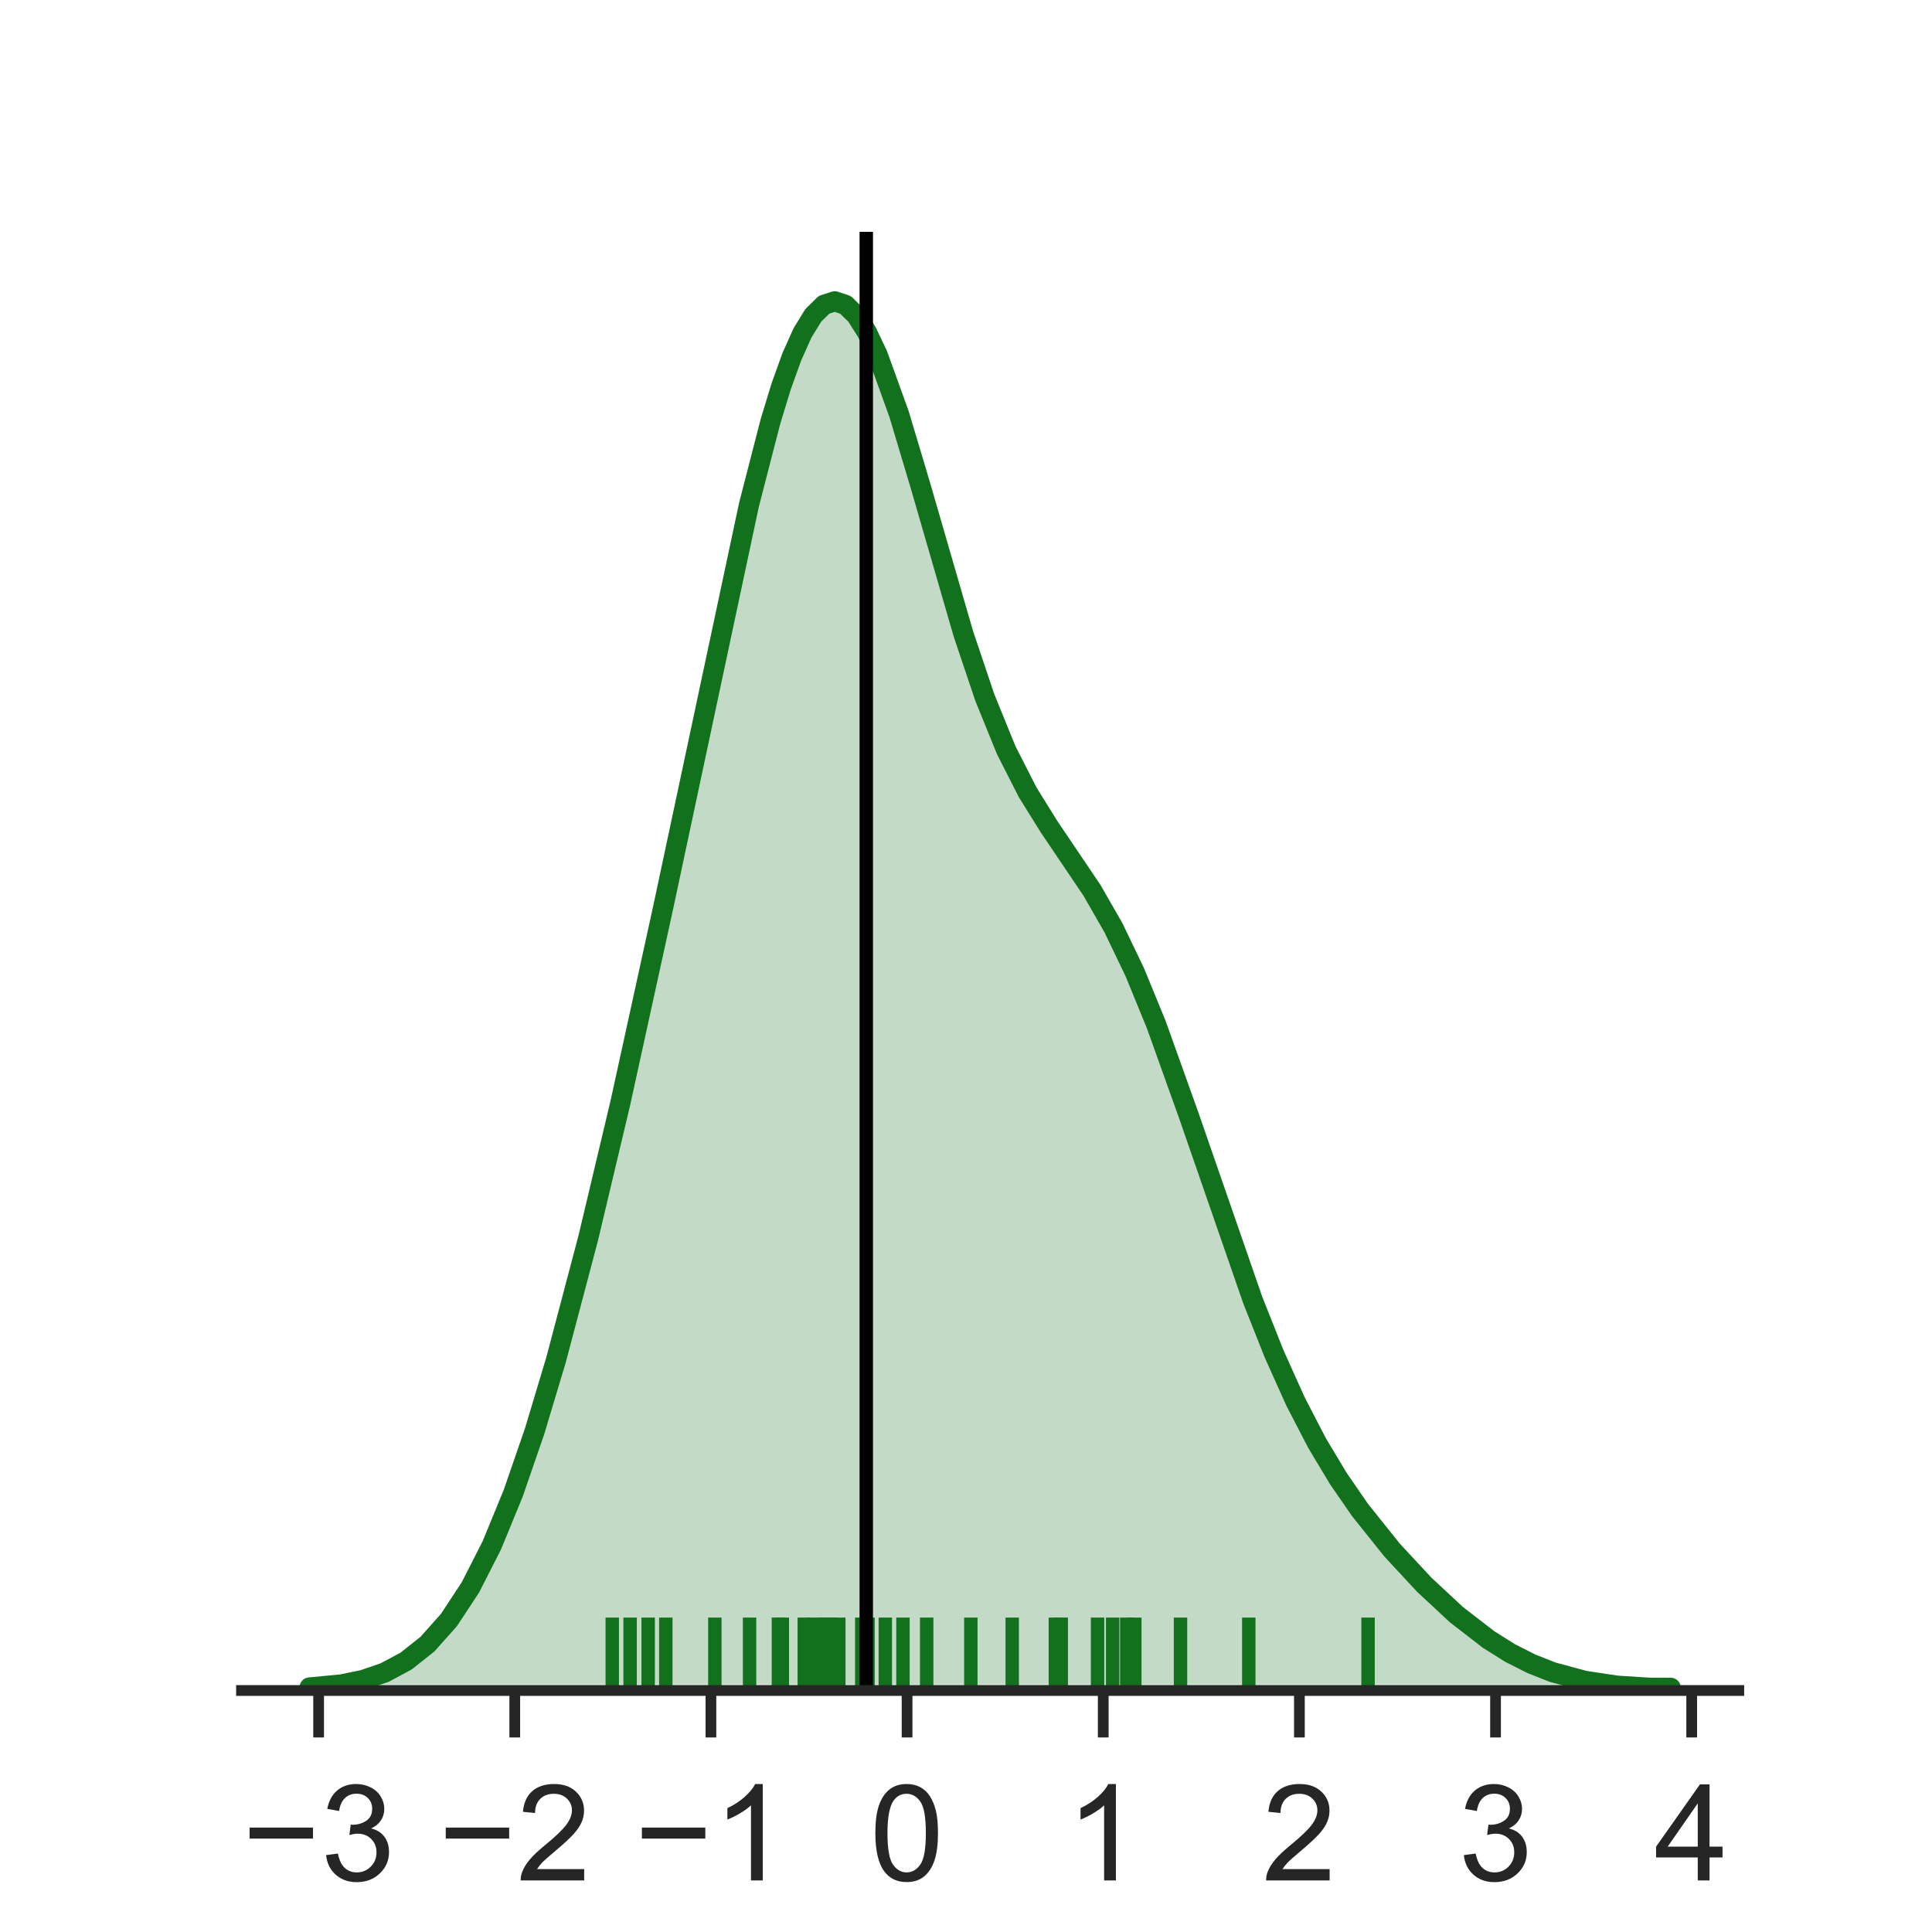 <?xml version="1.0" encoding="utf-8" standalone="no"?>
<!DOCTYPE svg PUBLIC "-//W3C//DTD SVG 1.1//EN"
  "http://www.w3.org/Graphics/SVG/1.1/DTD/svg11.dtd">
<!-- Created with matplotlib (http://matplotlib.org/) -->
<svg height="144pt" version="1.1" viewBox="0 0 144 144" width="144pt" xmlns="http://www.w3.org/2000/svg" xmlns:xlink="http://www.w3.org/1999/xlink">
 <defs>
  <style type="text/css">
*{stroke-linecap:butt;stroke-linejoin:round;}
  </style>
 </defs>
 <g id="figure_1">
  <g id="patch_1">
   <path d="M 0 144 
L 144 144 
L 144 0 
L 0 0 
z
" style="fill:#ffffff;"/>
  </g>
  <g id="axes_1">
   <g id="patch_2">
    <path d="M 18 126 
L 129.6 126 
L 129.6 17.28 
L 18 17.28 
z
" style="fill:#ffffff;"/>
   </g>
   <g id="matplotlib.axis_1">
    <g id="xtick_1">
     <g id="line2d_1">
      <defs>
       <path d="M 0 0 
L 0 3.5 
" id="m83abd4742a" style="stroke:#262626;stroke-width:0.8;"/>
      </defs>
      <g>
       <use style="fill:#262626;stroke:#262626;stroke-width:0.8;" x="23.748" xlink:href="#m83abd4742a" y="126"/>
      </g>
     </g>
     <g id="text_1">
      <!-- −3 -->
      <defs>
       <path d="M 52.828 31.203 
L 5.562 31.203 
L 5.562 39.406 
L 52.828 39.406 
z
" id="ArialMT-2212"/>
       <path d="M 4.203 18.891 
L 12.984 20.062 
Q 14.5 12.594 18.141 9.297 
Q 21.781 6 27 6 
Q 33.203 6 37.469 10.297 
Q 41.75 14.594 41.75 20.953 
Q 41.75 27 37.797 30.922 
Q 33.844 34.859 27.734 34.859 
Q 25.25 34.859 21.531 33.891 
L 22.516 41.609 
Q 23.391 41.5 23.922 41.5 
Q 29.547 41.5 34.031 44.422 
Q 38.531 47.359 38.531 53.469 
Q 38.531 58.297 35.25 61.469 
Q 31.984 64.656 26.812 64.656 
Q 21.688 64.656 18.266 61.422 
Q 14.844 58.203 13.875 51.766 
L 5.078 53.328 
Q 6.688 62.156 12.391 67.016 
Q 18.109 71.875 26.609 71.875 
Q 32.469 71.875 37.391 69.359 
Q 42.328 66.844 44.938 62.5 
Q 47.562 58.156 47.562 53.266 
Q 47.562 48.641 45.062 44.828 
Q 42.578 41.016 37.703 38.766 
Q 44.047 37.312 47.562 32.688 
Q 51.078 28.078 51.078 21.141 
Q 51.078 11.766 44.234 5.25 
Q 37.406 -1.266 26.953 -1.266 
Q 17.531 -1.266 11.297 4.344 
Q 5.078 9.969 4.203 18.891 
z
" id="ArialMT-33"/>
      </defs>
      <g style="fill:#262626;" transform="translate(18.047 140.158)scale(0.1 -0.1)">
       <use xlink:href="#ArialMT-2212"/>
       <use x="58.398" xlink:href="#ArialMT-33"/>
      </g>
     </g>
    </g>
    <g id="xtick_2">
     <g id="line2d_2">
      <g>
       <use style="fill:#262626;stroke:#262626;stroke-width:0.8;" x="38.368" xlink:href="#m83abd4742a" y="126"/>
      </g>
     </g>
     <g id="text_2">
      <!-- −2 -->
      <defs>
       <path d="M 50.344 8.453 
L 50.344 0 
L 3.031 0 
Q 2.938 3.172 4.047 6.109 
Q 5.859 10.938 9.828 15.625 
Q 13.812 20.312 21.344 26.469 
Q 33.016 36.031 37.109 41.625 
Q 41.219 47.219 41.219 52.203 
Q 41.219 57.422 37.469 61 
Q 33.734 64.594 27.734 64.594 
Q 21.391 64.594 17.578 60.781 
Q 13.766 56.984 13.719 50.25 
L 4.688 51.172 
Q 5.609 61.281 11.656 66.578 
Q 17.719 71.875 27.938 71.875 
Q 38.234 71.875 44.234 66.156 
Q 50.25 60.453 50.25 52 
Q 50.25 47.703 48.484 43.547 
Q 46.734 39.406 42.656 34.812 
Q 38.578 30.219 29.109 22.219 
Q 21.188 15.578 18.938 13.203 
Q 16.703 10.844 15.234 8.453 
z
" id="ArialMT-32"/>
      </defs>
      <g style="fill:#262626;" transform="translate(32.667 140.158)scale(0.1 -0.1)">
       <use xlink:href="#ArialMT-2212"/>
       <use x="58.398" xlink:href="#ArialMT-32"/>
      </g>
     </g>
    </g>
    <g id="xtick_3">
     <g id="line2d_3">
      <g>
       <use style="fill:#262626;stroke:#262626;stroke-width:0.8;" x="52.988" xlink:href="#m83abd4742a" y="126"/>
      </g>
     </g>
     <g id="text_3">
      <!-- −1 -->
      <defs>
       <path d="M 37.25 0 
L 28.469 0 
L 28.469 56 
Q 25.297 52.984 20.141 49.953 
Q 14.984 46.922 10.891 45.406 
L 10.891 53.906 
Q 18.266 57.375 23.781 62.297 
Q 29.297 67.234 31.594 71.875 
L 37.25 71.875 
z
" id="ArialMT-31"/>
      </defs>
      <g style="fill:#262626;" transform="translate(47.287 140.158)scale(0.1 -0.1)">
       <use xlink:href="#ArialMT-2212"/>
       <use x="58.398" xlink:href="#ArialMT-31"/>
      </g>
     </g>
    </g>
    <g id="xtick_4">
     <g id="line2d_4">
      <g>
       <use style="fill:#262626;stroke:#262626;stroke-width:0.8;" x="67.608" xlink:href="#m83abd4742a" y="126"/>
      </g>
     </g>
     <g id="text_4">
      <!-- 0 -->
      <defs>
       <path d="M 4.156 35.297 
Q 4.156 48 6.766 55.734 
Q 9.375 63.484 14.516 67.672 
Q 19.672 71.875 27.484 71.875 
Q 33.25 71.875 37.594 69.547 
Q 41.938 67.234 44.766 62.859 
Q 47.609 58.5 49.219 52.219 
Q 50.828 45.953 50.828 35.297 
Q 50.828 22.703 48.234 14.969 
Q 45.656 7.234 40.5 3 
Q 35.359 -1.219 27.484 -1.219 
Q 17.141 -1.219 11.234 6.203 
Q 4.156 15.141 4.156 35.297 
z
M 13.188 35.297 
Q 13.188 17.672 17.312 11.828 
Q 21.438 6 27.484 6 
Q 33.547 6 37.672 11.859 
Q 41.797 17.719 41.797 35.297 
Q 41.797 52.984 37.672 58.781 
Q 33.547 64.594 27.391 64.594 
Q 21.344 64.594 17.719 59.469 
Q 13.188 52.938 13.188 35.297 
z
" id="ArialMT-30"/>
      </defs>
      <g style="fill:#262626;" transform="translate(64.828 140.158)scale(0.1 -0.1)">
       <use xlink:href="#ArialMT-30"/>
      </g>
     </g>
    </g>
    <g id="xtick_5">
     <g id="line2d_5">
      <g>
       <use style="fill:#262626;stroke:#262626;stroke-width:0.8;" x="82.229" xlink:href="#m83abd4742a" y="126"/>
      </g>
     </g>
     <g id="text_5">
      <!-- 1 -->
      <g style="fill:#262626;" transform="translate(79.448 140.158)scale(0.1 -0.1)">
       <use xlink:href="#ArialMT-31"/>
      </g>
     </g>
    </g>
    <g id="xtick_6">
     <g id="line2d_6">
      <g>
       <use style="fill:#262626;stroke:#262626;stroke-width:0.8;" x="96.849" xlink:href="#m83abd4742a" y="126"/>
      </g>
     </g>
     <g id="text_6">
      <!-- 2 -->
      <g style="fill:#262626;" transform="translate(94.068 140.158)scale(0.1 -0.1)">
       <use xlink:href="#ArialMT-32"/>
      </g>
     </g>
    </g>
    <g id="xtick_7">
     <g id="line2d_7">
      <g>
       <use style="fill:#262626;stroke:#262626;stroke-width:0.8;" x="111.469" xlink:href="#m83abd4742a" y="126"/>
      </g>
     </g>
     <g id="text_7">
      <!-- 3 -->
      <g style="fill:#262626;" transform="translate(108.688 140.158)scale(0.1 -0.1)">
       <use xlink:href="#ArialMT-33"/>
      </g>
     </g>
    </g>
    <g id="xtick_8">
     <g id="line2d_8">
      <g>
       <use style="fill:#262626;stroke:#262626;stroke-width:0.8;" x="126.089" xlink:href="#m83abd4742a" y="126"/>
      </g>
     </g>
     <g id="text_8">
      <!-- 4 -->
      <defs>
       <path d="M 32.328 0 
L 32.328 17.141 
L 1.266 17.141 
L 1.266 25.203 
L 33.938 71.578 
L 41.109 71.578 
L 41.109 25.203 
L 50.781 25.203 
L 50.781 17.141 
L 41.109 17.141 
L 41.109 0 
z
M 32.328 25.203 
L 32.328 57.469 
L 9.906 25.203 
z
" id="ArialMT-34"/>
      </defs>
      <g style="fill:#262626;" transform="translate(123.308 140.158)scale(0.1 -0.1)">
       <use xlink:href="#ArialMT-34"/>
      </g>
     </g>
    </g>
    <g id="text_9">
     <!-- $pKa$ Epik scan - $pKa$ Experiment -->
     <defs>
      <path d="M 49.609 33.688 
Q 49.609 40.875 46.484 44.672 
Q 43.359 48.484 37.5 48.484 
Q 33.5 48.484 29.859 46.438 
Q 26.219 44.391 23.391 40.484 
Q 20.609 36.625 18.938 31.156 
Q 17.281 25.688 17.281 20.312 
Q 17.281 13.484 20.406 9.797 
Q 23.531 6.109 29.297 6.109 
Q 33.547 6.109 37.188 8.109 
Q 40.828 10.109 43.406 13.922 
Q 46.188 17.922 47.891 23.344 
Q 49.609 28.766 49.609 33.688 
z
M 21.781 46.391 
Q 25.391 51.125 30.297 53.562 
Q 35.203 56 41.219 56 
Q 49.609 56 54.25 50.5 
Q 58.891 45.016 58.891 35.109 
Q 58.891 27 56 19.656 
Q 53.125 12.312 47.703 6.5 
Q 44.094 2.641 39.547 0.609 
Q 35.016 -1.422 29.984 -1.422 
Q 24.172 -1.422 20.219 1 
Q 16.266 3.422 14.312 8.203 
L 8.688 -20.797 
L -0.297 -20.797 
L 14.406 54.688 
L 23.391 54.688 
z
" id="DejaVuSans-Oblique-70"/>
      <path d="M 16.891 72.906 
L 26.812 72.906 
L 20.797 42.188 
L 59.078 72.906 
L 72.219 72.906 
L 28.906 38.094 
L 60.594 0 
L 48.578 0 
L 19.484 35.5 
L 12.594 0 
L 2.688 0 
z
" id="DejaVuSans-Oblique-4b"/>
      <path d="M 53.719 31.203 
L 47.609 0 
L 38.625 0 
L 40.281 8.297 
Q 36.328 3.422 31.266 1 
Q 26.219 -1.422 20.016 -1.422 
Q 13.031 -1.422 8.562 2.844 
Q 4.109 7.125 4.109 13.812 
Q 4.109 23.391 11.75 28.953 
Q 19.391 34.516 32.812 34.516 
L 45.312 34.516 
L 45.797 36.922 
Q 45.906 37.312 45.953 37.766 
Q 46 38.234 46 39.203 
Q 46 43.562 42.453 45.969 
Q 38.922 48.391 32.516 48.391 
Q 28.125 48.391 23.5 47.266 
Q 18.891 46.141 14.016 43.891 
L 15.578 52.203 
Q 20.656 54.109 25.516 55.047 
Q 30.375 56 34.906 56 
Q 44.578 56 49.625 51.797 
Q 54.688 47.609 54.688 39.594 
Q 54.688 37.984 54.438 35.812 
Q 54.203 33.641 53.719 31.203 
z
M 44 27.484 
L 35.016 27.484 
Q 23.969 27.484 18.672 24.531 
Q 13.375 21.578 13.375 15.375 
Q 13.375 11.078 16.078 8.641 
Q 18.797 6.203 23.578 6.203 
Q 30.906 6.203 36.375 11.453 
Q 41.844 16.703 43.609 25.484 
z
" id="DejaVuSans-Oblique-61"/>
      <path id="ArialMT-20"/>
      <path d="M 7.906 0 
L 7.906 71.578 
L 59.672 71.578 
L 59.672 63.141 
L 17.391 63.141 
L 17.391 41.219 
L 56.984 41.219 
L 56.984 32.812 
L 17.391 32.812 
L 17.391 8.453 
L 61.328 8.453 
L 61.328 0 
z
" id="ArialMT-45"/>
      <path d="M 6.594 -19.875 
L 6.594 51.859 
L 14.594 51.859 
L 14.594 45.125 
Q 17.438 49.078 21 51.047 
Q 24.562 53.031 29.641 53.031 
Q 36.281 53.031 41.359 49.609 
Q 46.438 46.188 49.016 39.953 
Q 51.609 33.734 51.609 26.312 
Q 51.609 18.359 48.75 11.984 
Q 45.906 5.609 40.453 2.219 
Q 35.016 -1.172 29 -1.172 
Q 24.609 -1.172 21.109 0.688 
Q 17.625 2.547 15.375 5.375 
L 15.375 -19.875 
z
M 14.547 25.641 
Q 14.547 15.625 18.594 10.844 
Q 22.656 6.062 28.422 6.062 
Q 34.281 6.062 38.453 11.016 
Q 42.625 15.969 42.625 26.375 
Q 42.625 36.281 38.547 41.203 
Q 34.469 46.141 28.812 46.141 
Q 23.188 46.141 18.859 40.891 
Q 14.547 35.641 14.547 25.641 
z
" id="ArialMT-70"/>
      <path d="M 6.641 61.469 
L 6.641 71.578 
L 15.438 71.578 
L 15.438 61.469 
z
M 6.641 0 
L 6.641 51.859 
L 15.438 51.859 
L 15.438 0 
z
" id="ArialMT-69"/>
      <path d="M 6.641 0 
L 6.641 71.578 
L 15.438 71.578 
L 15.438 30.766 
L 36.234 51.859 
L 47.609 51.859 
L 27.781 32.625 
L 49.609 0 
L 38.766 0 
L 21.625 26.516 
L 15.438 20.562 
L 15.438 0 
z
" id="ArialMT-6b"/>
      <path d="M 3.078 15.484 
L 11.766 16.844 
Q 12.5 11.625 15.844 8.844 
Q 19.188 6.062 25.203 6.062 
Q 31.25 6.062 34.172 8.516 
Q 37.109 10.984 37.109 14.312 
Q 37.109 17.281 34.516 19 
Q 32.719 20.172 25.531 21.969 
Q 15.875 24.422 12.141 26.203 
Q 8.406 27.984 6.469 31.125 
Q 4.547 34.281 4.547 38.094 
Q 4.547 41.547 6.125 44.5 
Q 7.719 47.469 10.453 49.422 
Q 12.5 50.922 16.031 51.969 
Q 19.578 53.031 23.641 53.031 
Q 29.734 53.031 34.344 51.266 
Q 38.969 49.516 41.156 46.5 
Q 43.359 43.5 44.188 38.484 
L 35.594 37.312 
Q 35.016 41.312 32.203 43.547 
Q 29.391 45.797 24.266 45.797 
Q 18.219 45.797 15.625 43.797 
Q 13.031 41.797 13.031 39.109 
Q 13.031 37.406 14.109 36.031 
Q 15.188 34.625 17.484 33.688 
Q 18.797 33.203 25.25 31.453 
Q 34.578 28.953 38.25 27.359 
Q 41.938 25.781 44.031 22.75 
Q 46.141 19.734 46.141 15.234 
Q 46.141 10.844 43.578 6.953 
Q 41.016 3.078 36.172 0.953 
Q 31.344 -1.172 25.25 -1.172 
Q 15.141 -1.172 9.844 3.031 
Q 4.547 7.234 3.078 15.484 
z
" id="ArialMT-73"/>
      <path d="M 40.438 19 
L 49.078 17.875 
Q 47.656 8.938 41.812 3.875 
Q 35.984 -1.172 27.484 -1.172 
Q 16.844 -1.172 10.375 5.781 
Q 3.906 12.75 3.906 25.734 
Q 3.906 34.125 6.688 40.422 
Q 9.469 46.734 15.156 49.875 
Q 20.844 53.031 27.547 53.031 
Q 35.984 53.031 41.359 48.75 
Q 46.734 44.484 48.25 36.625 
L 39.703 35.297 
Q 38.484 40.531 35.375 43.156 
Q 32.281 45.797 27.875 45.797 
Q 21.234 45.797 17.078 41.031 
Q 12.938 36.281 12.938 25.984 
Q 12.938 15.531 16.938 10.797 
Q 20.953 6.062 27.391 6.062 
Q 32.562 6.062 36.031 9.234 
Q 39.5 12.406 40.438 19 
z
" id="ArialMT-63"/>
      <path d="M 40.438 6.391 
Q 35.547 2.25 31.031 0.531 
Q 26.516 -1.172 21.344 -1.172 
Q 12.797 -1.172 8.203 3 
Q 3.609 7.172 3.609 13.672 
Q 3.609 17.484 5.344 20.625 
Q 7.078 23.781 9.891 25.688 
Q 12.703 27.594 16.219 28.562 
Q 18.797 29.25 24.031 29.891 
Q 34.672 31.156 39.703 32.906 
Q 39.75 34.719 39.75 35.203 
Q 39.75 40.578 37.25 42.781 
Q 33.891 45.75 27.25 45.75 
Q 21.047 45.75 18.094 43.578 
Q 15.141 41.406 13.719 35.891 
L 5.125 37.062 
Q 6.297 42.578 8.984 45.969 
Q 11.672 49.359 16.75 51.188 
Q 21.828 53.031 28.516 53.031 
Q 35.156 53.031 39.297 51.469 
Q 43.453 49.906 45.406 47.531 
Q 47.359 45.172 48.141 41.547 
Q 48.578 39.312 48.578 33.453 
L 48.578 21.734 
Q 48.578 9.469 49.141 6.219 
Q 49.703 2.984 51.375 0 
L 42.188 0 
Q 40.828 2.734 40.438 6.391 
z
M 39.703 26.031 
Q 34.906 24.078 25.344 22.703 
Q 19.922 21.922 17.672 20.938 
Q 15.438 19.969 14.203 18.094 
Q 12.984 16.219 12.984 13.922 
Q 12.984 10.406 15.641 8.062 
Q 18.312 5.719 23.438 5.719 
Q 28.516 5.719 32.469 7.938 
Q 36.422 10.156 38.281 14.016 
Q 39.703 17 39.703 22.797 
z
" id="ArialMT-61"/>
      <path d="M 6.594 0 
L 6.594 51.859 
L 14.5 51.859 
L 14.5 44.484 
Q 20.219 53.031 31 53.031 
Q 35.688 53.031 39.625 51.344 
Q 43.562 49.656 45.516 46.922 
Q 47.469 44.188 48.25 40.438 
Q 48.734 37.984 48.734 31.891 
L 48.734 0 
L 39.938 0 
L 39.938 31.547 
Q 39.938 36.922 38.906 39.578 
Q 37.891 42.234 35.281 43.812 
Q 32.672 45.406 29.156 45.406 
Q 23.531 45.406 19.453 41.844 
Q 15.375 38.281 15.375 28.328 
L 15.375 0 
z
" id="ArialMT-6e"/>
      <path d="M 3.172 21.484 
L 3.172 30.328 
L 30.172 30.328 
L 30.172 21.484 
z
" id="ArialMT-2d"/>
      <path d="M 0.734 0 
L 19.672 26.953 
L 2.156 51.859 
L 13.141 51.859 
L 21.094 39.703 
Q 23.344 36.234 24.703 33.891 
Q 26.859 37.109 28.656 39.594 
L 37.406 51.859 
L 47.906 51.859 
L 29.984 27.438 
L 49.266 0 
L 38.484 0 
L 27.828 16.109 
L 25 20.453 
L 11.375 0 
z
" id="ArialMT-78"/>
      <path d="M 42.094 16.703 
L 51.172 15.578 
Q 49.031 7.625 43.219 3.219 
Q 37.406 -1.172 28.375 -1.172 
Q 17 -1.172 10.328 5.828 
Q 3.656 12.844 3.656 25.484 
Q 3.656 38.578 10.391 45.797 
Q 17.141 53.031 27.875 53.031 
Q 38.281 53.031 44.875 45.953 
Q 51.469 38.875 51.469 26.031 
Q 51.469 25.25 51.422 23.688 
L 12.75 23.688 
Q 13.234 15.141 17.578 10.594 
Q 21.922 6.062 28.422 6.062 
Q 33.25 6.062 36.672 8.594 
Q 40.094 11.141 42.094 16.703 
z
M 13.234 30.906 
L 42.188 30.906 
Q 41.609 37.453 38.875 40.719 
Q 34.672 45.797 27.984 45.797 
Q 21.922 45.797 17.797 41.75 
Q 13.672 37.703 13.234 30.906 
z
" id="ArialMT-65"/>
      <path d="M 6.5 0 
L 6.5 51.859 
L 14.406 51.859 
L 14.406 44 
Q 17.438 49.516 20 51.266 
Q 22.562 53.031 25.641 53.031 
Q 30.078 53.031 34.672 50.203 
L 31.641 42.047 
Q 28.422 43.953 25.203 43.953 
Q 22.312 43.953 20.016 42.219 
Q 17.719 40.484 16.75 37.406 
Q 15.281 32.719 15.281 27.156 
L 15.281 0 
z
" id="ArialMT-72"/>
      <path d="M 6.594 0 
L 6.594 51.859 
L 14.453 51.859 
L 14.453 44.578 
Q 16.891 48.391 20.938 50.703 
Q 25 53.031 30.172 53.031 
Q 35.938 53.031 39.625 50.641 
Q 43.312 48.25 44.828 43.953 
Q 50.984 53.031 60.844 53.031 
Q 68.562 53.031 72.703 48.75 
Q 76.859 44.484 76.859 35.594 
L 76.859 0 
L 68.109 0 
L 68.109 32.672 
Q 68.109 37.938 67.25 40.25 
Q 66.406 42.578 64.156 43.984 
Q 61.922 45.406 58.891 45.406 
Q 53.422 45.406 49.797 41.766 
Q 46.188 38.141 46.188 30.125 
L 46.188 0 
L 37.406 0 
L 37.406 33.688 
Q 37.406 39.547 35.25 42.469 
Q 33.109 45.406 28.219 45.406 
Q 24.516 45.406 21.359 43.453 
Q 18.219 41.5 16.797 37.734 
Q 15.375 33.984 15.375 26.906 
L 15.375 0 
z
" id="ArialMT-6d"/>
      <path d="M 25.781 7.859 
L 27.047 0.094 
Q 23.344 -0.688 20.406 -0.688 
Q 15.625 -0.688 12.984 0.828 
Q 10.359 2.344 9.281 4.812 
Q 8.203 7.281 8.203 15.188 
L 8.203 45.016 
L 1.766 45.016 
L 1.766 51.859 
L 8.203 51.859 
L 8.203 64.703 
L 16.938 69.969 
L 16.938 51.859 
L 25.781 51.859 
L 25.781 45.016 
L 16.938 45.016 
L 16.938 14.703 
Q 16.938 10.938 17.406 9.859 
Q 17.875 8.797 18.922 8.156 
Q 19.969 7.516 21.922 7.516 
Q 23.391 7.516 25.781 7.859 
z
" id="ArialMT-74"/>
     </defs>
     <g style="fill:#262626;" transform="translate(0.55 153.445)scale(0.1 -0.1)">
      <use transform="translate(0 0.094)" xlink:href="#DejaVuSans-Oblique-70"/>
      <use transform="translate(63.477 0.094)" xlink:href="#DejaVuSans-Oblique-4b"/>
      <use transform="translate(129.053 0.094)" xlink:href="#DejaVuSans-Oblique-61"/>
      <use transform="translate(190.332 0.094)" xlink:href="#ArialMT-20"/>
      <use transform="translate(218.115 0.094)" xlink:href="#ArialMT-45"/>
      <use transform="translate(284.814 0.094)" xlink:href="#ArialMT-70"/>
      <use transform="translate(340.43 0.094)" xlink:href="#ArialMT-69"/>
      <use transform="translate(362.646 0.094)" xlink:href="#ArialMT-6b"/>
      <use transform="translate(412.646 0.094)" xlink:href="#ArialMT-20"/>
      <use transform="translate(440.43 0.094)" xlink:href="#ArialMT-73"/>
      <use transform="translate(490.43 0.094)" xlink:href="#ArialMT-63"/>
      <use transform="translate(540.43 0.094)" xlink:href="#ArialMT-61"/>
      <use transform="translate(596.045 0.094)" xlink:href="#ArialMT-6e"/>
      <use transform="translate(651.66 0.094)" xlink:href="#ArialMT-20"/>
      <use transform="translate(679.443 0.094)" xlink:href="#ArialMT-2d"/>
      <use transform="translate(712.744 0.094)" xlink:href="#ArialMT-20"/>
      <use transform="translate(740.527 0.094)" xlink:href="#DejaVuSans-Oblique-70"/>
      <use transform="translate(804.004 0.094)" xlink:href="#DejaVuSans-Oblique-4b"/>
      <use transform="translate(869.58 0.094)" xlink:href="#DejaVuSans-Oblique-61"/>
      <use transform="translate(930.859 0.094)" xlink:href="#ArialMT-20"/>
      <use transform="translate(958.643 0.094)" xlink:href="#ArialMT-45"/>
      <use transform="translate(1025.342 0.094)" xlink:href="#ArialMT-78"/>
      <use transform="translate(1075.342 0.094)" xlink:href="#ArialMT-70"/>
      <use transform="translate(1130.957 0.094)" xlink:href="#ArialMT-65"/>
      <use transform="translate(1186.572 0.094)" xlink:href="#ArialMT-72"/>
      <use transform="translate(1219.873 0.094)" xlink:href="#ArialMT-69"/>
      <use transform="translate(1242.09 0.094)" xlink:href="#ArialMT-6d"/>
      <use transform="translate(1325.391 0.094)" xlink:href="#ArialMT-65"/>
      <use transform="translate(1381.006 0.094)" xlink:href="#ArialMT-6e"/>
      <use transform="translate(1436.621 0.094)" xlink:href="#ArialMT-74"/>
     </g>
    </g>
   </g>
   <g id="matplotlib.axis_2"/>
   <g id="PolyCollection_1">
    <defs>
     <path d="M 23.073 -18.227 
L 23.073 -18 
L 23.872 -18 
L 24.67 -18 
L 25.469 -18 
L 26.268 -18 
L 27.067 -18 
L 27.866 -18 
L 28.665 -18 
L 29.464 -18 
L 30.262 -18 
L 31.061 -18 
L 31.86 -18 
L 32.659 -18 
L 33.458 -18 
L 34.257 -18 
L 35.056 -18 
L 35.854 -18 
L 36.653 -18 
L 37.452 -18 
L 38.251 -18 
L 39.05 -18 
L 39.849 -18 
L 40.648 -18 
L 41.446 -18 
L 42.245 -18 
L 43.044 -18 
L 43.843 -18 
L 44.642 -18 
L 45.441 -18 
L 46.24 -18 
L 47.038 -18 
L 47.837 -18 
L 48.636 -18 
L 49.435 -18 
L 50.234 -18 
L 51.033 -18 
L 51.831 -18 
L 52.63 -18 
L 53.429 -18 
L 54.228 -18 
L 55.027 -18 
L 55.826 -18 
L 56.625 -18 
L 57.423 -18 
L 58.222 -18 
L 59.021 -18 
L 59.82 -18 
L 60.619 -18 
L 61.418 -18 
L 62.217 -18 
L 63.015 -18 
L 63.814 -18 
L 64.613 -18 
L 65.412 -18 
L 66.211 -18 
L 67.01 -18 
L 67.809 -18 
L 68.607 -18 
L 69.406 -18 
L 70.205 -18 
L 71.004 -18 
L 71.803 -18 
L 72.602 -18 
L 73.401 -18 
L 74.199 -18 
L 74.998 -18 
L 75.797 -18 
L 76.596 -18 
L 77.395 -18 
L 78.194 -18 
L 78.993 -18 
L 79.791 -18 
L 80.59 -18 
L 81.389 -18 
L 82.188 -18 
L 82.987 -18 
L 83.786 -18 
L 84.585 -18 
L 85.383 -18 
L 86.182 -18 
L 86.981 -18 
L 87.78 -18 
L 88.579 -18 
L 89.378 -18 
L 90.177 -18 
L 90.975 -18 
L 91.774 -18 
L 92.573 -18 
L 93.372 -18 
L 94.171 -18 
L 94.97 -18 
L 95.769 -18 
L 96.567 -18 
L 97.366 -18 
L 98.165 -18 
L 98.964 -18 
L 99.763 -18 
L 100.562 -18 
L 101.36 -18 
L 102.159 -18 
L 102.958 -18 
L 103.757 -18 
L 104.556 -18 
L 105.355 -18 
L 106.154 -18 
L 106.952 -18 
L 107.751 -18 
L 108.55 -18 
L 109.349 -18 
L 110.148 -18 
L 110.947 -18 
L 111.746 -18 
L 112.544 -18 
L 113.343 -18 
L 114.142 -18 
L 114.941 -18 
L 115.74 -18 
L 116.539 -18 
L 117.338 -18 
L 118.136 -18 
L 118.935 -18 
L 119.734 -18 
L 120.533 -18 
L 121.332 -18 
L 122.131 -18 
L 122.93 -18 
L 123.728 -18 
L 124.527 -18 
L 124.527 -18.201 
L 124.527 -18.201 
L 123.728 -18.194 
L 122.93 -18.207 
L 122.131 -18.238 
L 121.332 -18.288 
L 120.533 -18.359 
L 119.734 -18.452 
L 118.935 -18.571 
L 118.136 -18.718 
L 117.338 -18.896 
L 116.539 -19.109 
L 115.74 -19.36 
L 114.941 -19.652 
L 114.142 -19.989 
L 113.343 -20.371 
L 112.544 -20.8 
L 111.746 -21.278 
L 110.947 -21.803 
L 110.148 -22.376 
L 109.349 -22.994 
L 108.55 -23.656 
L 107.751 -24.36 
L 106.952 -25.103 
L 106.154 -25.886 
L 105.355 -26.707 
L 104.556 -27.567 
L 103.757 -28.468 
L 102.958 -29.414 
L 102.159 -30.41 
L 101.36 -31.465 
L 100.562 -32.585 
L 99.763 -33.782 
L 98.964 -35.065 
L 98.165 -36.444 
L 97.366 -37.928 
L 96.567 -39.526 
L 95.769 -41.243 
L 94.97 -43.08 
L 94.171 -45.035 
L 93.372 -47.102 
L 92.573 -49.27 
L 91.774 -51.524 
L 90.975 -53.842 
L 90.177 -56.202 
L 89.378 -58.575 
L 88.579 -60.933 
L 87.78 -63.247 
L 86.981 -65.486 
L 86.182 -67.627 
L 85.383 -69.646 
L 84.585 -71.528 
L 83.786 -73.265 
L 82.987 -74.856 
L 82.188 -76.31 
L 81.389 -77.642 
L 80.59 -78.88 
L 79.791 -80.055 
L 78.993 -81.206 
L 78.194 -82.376 
L 77.395 -83.608 
L 76.596 -84.946 
L 75.797 -86.429 
L 74.998 -88.087 
L 74.199 -89.945 
L 73.401 -92.014 
L 72.602 -94.292 
L 71.803 -96.764 
L 71.004 -99.4 
L 70.205 -102.156 
L 69.406 -104.977 
L 68.607 -107.797 
L 67.809 -110.543 
L 67.01 -113.137 
L 66.211 -115.501 
L 65.412 -117.561 
L 64.613 -119.246 
L 63.814 -120.501 
L 63.015 -121.277 
L 62.217 -121.543 
L 61.418 -121.283 
L 60.619 -120.497 
L 59.82 -119.2 
L 59.021 -117.419 
L 58.222 -115.196 
L 57.423 -112.578 
L 56.625 -109.622 
L 55.826 -106.384 
L 55.027 -102.922 
L 54.228 -99.293 
L 53.429 -95.547 
L 52.63 -91.729 
L 51.831 -87.877 
L 51.033 -84.021 
L 50.234 -80.185 
L 49.435 -76.388 
L 48.636 -72.642 
L 47.837 -68.958 
L 47.038 -65.344 
L 46.24 -61.805 
L 45.441 -58.349 
L 44.642 -54.985 
L 43.843 -51.721 
L 43.044 -48.57 
L 42.245 -45.542 
L 41.446 -42.651 
L 40.648 -39.91 
L 39.849 -37.331 
L 39.05 -34.925 
L 38.251 -32.699 
L 37.452 -30.66 
L 36.653 -28.81 
L 35.854 -27.15 
L 35.056 -25.675 
L 34.257 -24.378 
L 33.458 -23.25 
L 32.659 -22.281 
L 31.86 -21.457 
L 31.061 -20.765 
L 30.262 -20.19 
L 29.464 -19.718 
L 28.665 -19.335 
L 27.866 -19.028 
L 27.067 -18.787 
L 26.268 -18.599 
L 25.469 -18.456 
L 24.67 -18.35 
L 23.872 -18.275 
L 23.073 -18.227 
z
" id="m76223830b0" style="stroke:#ffffff;stroke-opacity:0.25;"/>
    </defs>
    <g clip-path="url(#pcb4dda080c)">
     <use style="fill:#12711c;fill-opacity:0.25;stroke:#ffffff;stroke-opacity:0.25;" x="0" xlink:href="#m76223830b0" y="144"/>
    </g>
   </g>
   <g id="LineCollection_1">
    <path clip-path="url(#pcb4dda080c)" d="M 61.599 126 
L 61.599 120.564 
" style="fill:none;stroke:#12711c;"/>
    <path clip-path="url(#pcb4dda080c)" d="M 53.281 126 
L 53.281 120.564 
" style="fill:none;stroke:#12711c;"/>
    <path clip-path="url(#pcb4dda080c)" d="M 69.07 126 
L 69.07 120.564 
" style="fill:none;stroke:#12711c;"/>
    <path clip-path="url(#pcb4dda080c)" d="M 61.453 126 
L 61.453 120.564 
" style="fill:none;stroke:#12711c;"/>
    <path clip-path="url(#pcb4dda080c)" d="M 78.661 126 
L 78.661 120.564 
" style="fill:none;stroke:#12711c;"/>
    <path clip-path="url(#pcb4dda080c)" d="M 81.805 126 
L 81.805 120.564 
" style="fill:none;stroke:#12711c;"/>
    <path clip-path="url(#pcb4dda080c)" d="M 46.965 126 
L 46.965 120.564 
" style="fill:none;stroke:#12711c;"/>
    <path clip-path="url(#pcb4dda080c)" d="M 60.576 126 
L 60.576 120.564 
" style="fill:none;stroke:#12711c;"/>
    <path clip-path="url(#pcb4dda080c)" d="M 65.986 126 
L 65.986 120.564 
" style="fill:none;stroke:#12711c;"/>
    <path clip-path="url(#pcb4dda080c)" d="M 48.31 126 
L 48.31 120.564 
" style="fill:none;stroke:#12711c;"/>
    <path clip-path="url(#pcb4dda080c)" d="M 62.521 126 
L 62.521 120.564 
" style="fill:none;stroke:#12711c;"/>
    <path clip-path="url(#pcb4dda080c)" d="M 67.301 126 
L 67.301 120.564 
" style="fill:none;stroke:#12711c;"/>
    <path clip-path="url(#pcb4dda080c)" d="M 49.626 126 
L 49.626 120.564 
" style="fill:none;stroke:#12711c;"/>
    <path clip-path="url(#pcb4dda080c)" d="M 45.634 126 
L 45.634 120.564 
" style="fill:none;stroke:#12711c;"/>
    <path clip-path="url(#pcb4dda080c)" d="M 79.1 126 
L 79.1 120.564 
" style="fill:none;stroke:#12711c;"/>
    <path clip-path="url(#pcb4dda080c)" d="M 82.93 126 
L 82.93 120.564 
" style="fill:none;stroke:#12711c;"/>
    <path clip-path="url(#pcb4dda080c)" d="M 83.983 126 
L 83.983 120.564 
" style="fill:none;stroke:#12711c;"/>
    <path clip-path="url(#pcb4dda080c)" d="M 64.231 126 
L 64.231 120.564 
" style="fill:none;stroke:#12711c;"/>
    <path clip-path="url(#pcb4dda080c)" d="M 58.018 126 
L 58.018 120.564 
" style="fill:none;stroke:#12711c;"/>
    <path clip-path="url(#pcb4dda080c)" d="M 55.868 126 
L 55.868 120.564 
" style="fill:none;stroke:#12711c;"/>
    <path clip-path="url(#pcb4dda080c)" d="M 93.077 126 
L 93.077 120.564 
" style="fill:none;stroke:#12711c;"/>
    <path clip-path="url(#pcb4dda080c)" d="M 72.36 126 
L 72.36 120.564 
" style="fill:none;stroke:#12711c;"/>
    <path clip-path="url(#pcb4dda080c)" d="M 64.699 126 
L 64.699 120.564 
" style="fill:none;stroke:#12711c;"/>
    <path clip-path="url(#pcb4dda080c)" d="M 59.947 126 
L 59.947 120.564 
" style="fill:none;stroke:#12711c;"/>
    <path clip-path="url(#pcb4dda080c)" d="M 61.863 126 
L 61.863 120.564 
" style="fill:none;stroke:#12711c;"/>
    <path clip-path="url(#pcb4dda080c)" d="M 101.966 126 
L 101.966 120.564 
" style="fill:none;stroke:#12711c;"/>
    <path clip-path="url(#pcb4dda080c)" d="M 64.567 126 
L 64.567 120.564 
" style="fill:none;stroke:#12711c;"/>
    <path clip-path="url(#pcb4dda080c)" d="M 84.582 126 
L 84.582 120.564 
" style="fill:none;stroke:#12711c;"/>
    <path clip-path="url(#pcb4dda080c)" d="M 58.31 126 
L 58.31 120.564 
" style="fill:none;stroke:#12711c;"/>
    <path clip-path="url(#pcb4dda080c)" d="M 75.445 126 
L 75.445 120.564 
" style="fill:none;stroke:#12711c;"/>
    <path clip-path="url(#pcb4dda080c)" d="M 87.989 126 
L 87.989 120.564 
" style="fill:none;stroke:#12711c;"/>
   </g>
   <g id="line2d_9">
    <path clip-path="url(#pcb4dda080c)" d="M 23.073 125.773 
L 25.469 125.544 
L 27.067 125.213 
L 28.665 124.665 
L 30.262 123.81 
L 31.86 122.543 
L 33.458 120.75 
L 35.056 118.325 
L 36.653 115.19 
L 38.251 111.301 
L 39.849 106.669 
L 41.446 101.349 
L 43.843 92.279 
L 46.24 82.195 
L 49.435 67.612 
L 55.826 37.616 
L 57.423 31.422 
L 58.222 28.804 
L 59.021 26.581 
L 59.82 24.8 
L 60.619 23.503 
L 61.418 22.717 
L 62.217 22.457 
L 63.015 22.723 
L 63.814 23.499 
L 64.613 24.754 
L 65.412 26.439 
L 67.01 30.863 
L 68.607 36.203 
L 71.803 47.236 
L 73.401 51.986 
L 74.998 55.913 
L 76.596 59.054 
L 78.194 61.624 
L 81.389 66.358 
L 82.987 69.144 
L 84.585 72.472 
L 86.182 76.373 
L 88.579 83.067 
L 93.372 96.898 
L 94.97 100.92 
L 96.567 104.474 
L 98.165 107.556 
L 99.763 110.218 
L 101.36 112.535 
L 103.757 115.532 
L 106.154 118.114 
L 108.55 120.344 
L 110.947 122.197 
L 112.544 123.2 
L 114.142 124.011 
L 115.74 124.64 
L 118.136 125.282 
L 120.533 125.641 
L 122.93 125.793 
L 124.527 125.799 
L 124.527 125.799 
" style="fill:none;stroke:#12711c;stroke-linecap:round;stroke-width:1.5;"/>
   </g>
   <g id="line2d_10">
    <path clip-path="url(#pcb4dda080c)" d="M 64.567 126 
L 64.567 17.28 
" style="fill:none;stroke:#000000;stroke-linecap:round;"/>
   </g>
   <g id="patch_3">
    <path d="M 18 126 
L 129.6 126 
" style="fill:none;stroke:#262626;stroke-linecap:square;stroke-linejoin:miter;stroke-width:0.8;"/>
   </g>
  </g>
 </g>
 <defs>
  <clipPath id="pcb4dda080c">
   <rect height="108.72" width="111.6" x="18" y="17.28"/>
  </clipPath>
 </defs>
</svg>
